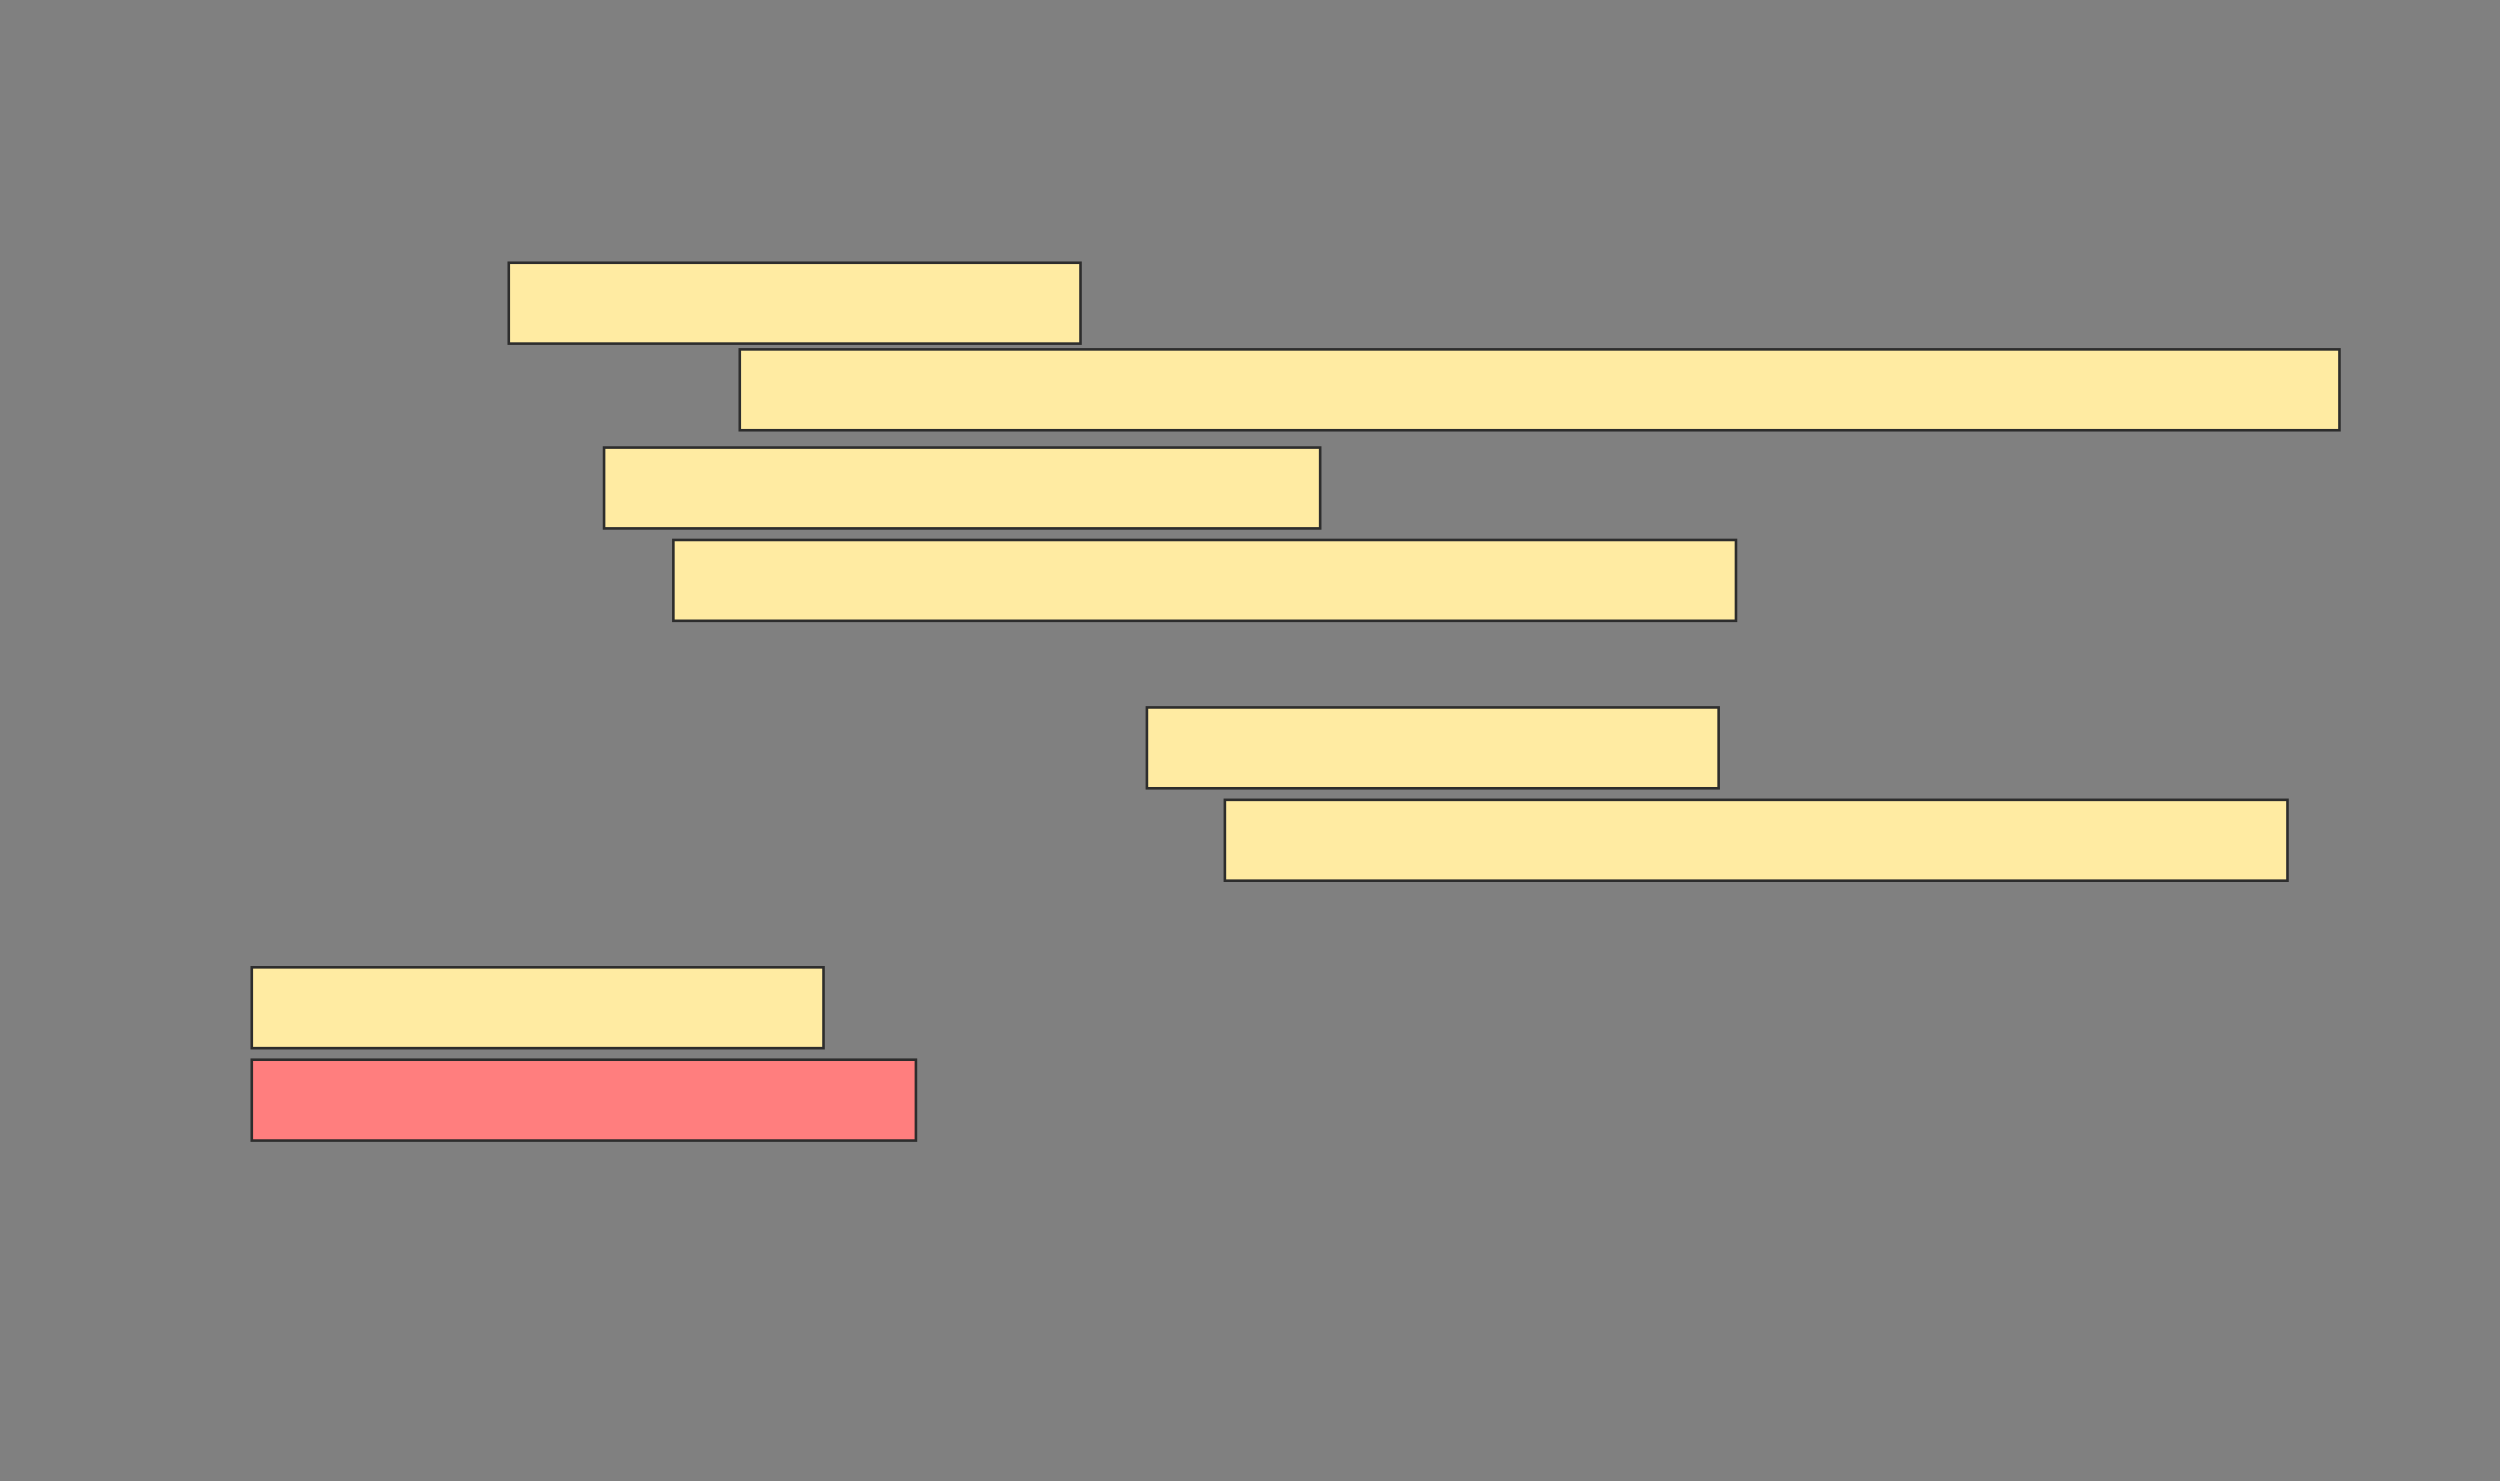 <svg xmlns="http://www.w3.org/2000/svg" width="962" height="570">
 <rect width="100%" height="100%" fill="#808080" stroke="none"/>
 <!-- Created with Image Occlusion Enhanced -->
 <g>
  <title>Labels</title>
 </g>
 <g>
  <title>Masks</title>
  <rect id="ba03642c5fbf42888c469731e531f1b4-ao-1" height="31.111" width="220" y="101.111" x="195.778" stroke="#2D2D2D" fill="#FFEBA2"/>
  <rect stroke="#2D2D2D" id="ba03642c5fbf42888c469731e531f1b4-ao-2" height="31.111" width="615.556" y="134.444" x="284.667" fill="#FFEBA2"/>
  <rect stroke="#2D2D2D" id="ba03642c5fbf42888c469731e531f1b4-ao-3" height="31.111" width="275.556" y="172.222" x="232.444" fill="#FFEBA2"/>
  <rect stroke="#2D2D2D" id="ba03642c5fbf42888c469731e531f1b4-ao-4" height="31.111" width="408.889" y="207.778" x="259.111" fill="#FFEBA2"/>
  <rect id="ba03642c5fbf42888c469731e531f1b4-ao-5" height="31.111" width="220" y="272.222" x="441.333" stroke="#2D2D2D" fill="#FFEBA2"/>
  <rect id="ba03642c5fbf42888c469731e531f1b4-ao-6" stroke="#2D2D2D" height="31.111" width="408.889" y="307.778" x="471.333" fill="#FFEBA2"/>
  <rect id="ba03642c5fbf42888c469731e531f1b4-ao-7" height="31.111" width="220" y="372.222" x="96.889" stroke="#2D2D2D" fill="#FFEBA2"/>
  <rect stroke="#2D2D2D" id="ba03642c5fbf42888c469731e531f1b4-ao-8" height="31.111" width="255.556" y="407.778" x="96.889" fill="#FF7E7E" class="qshape"/>
 </g>
</svg>